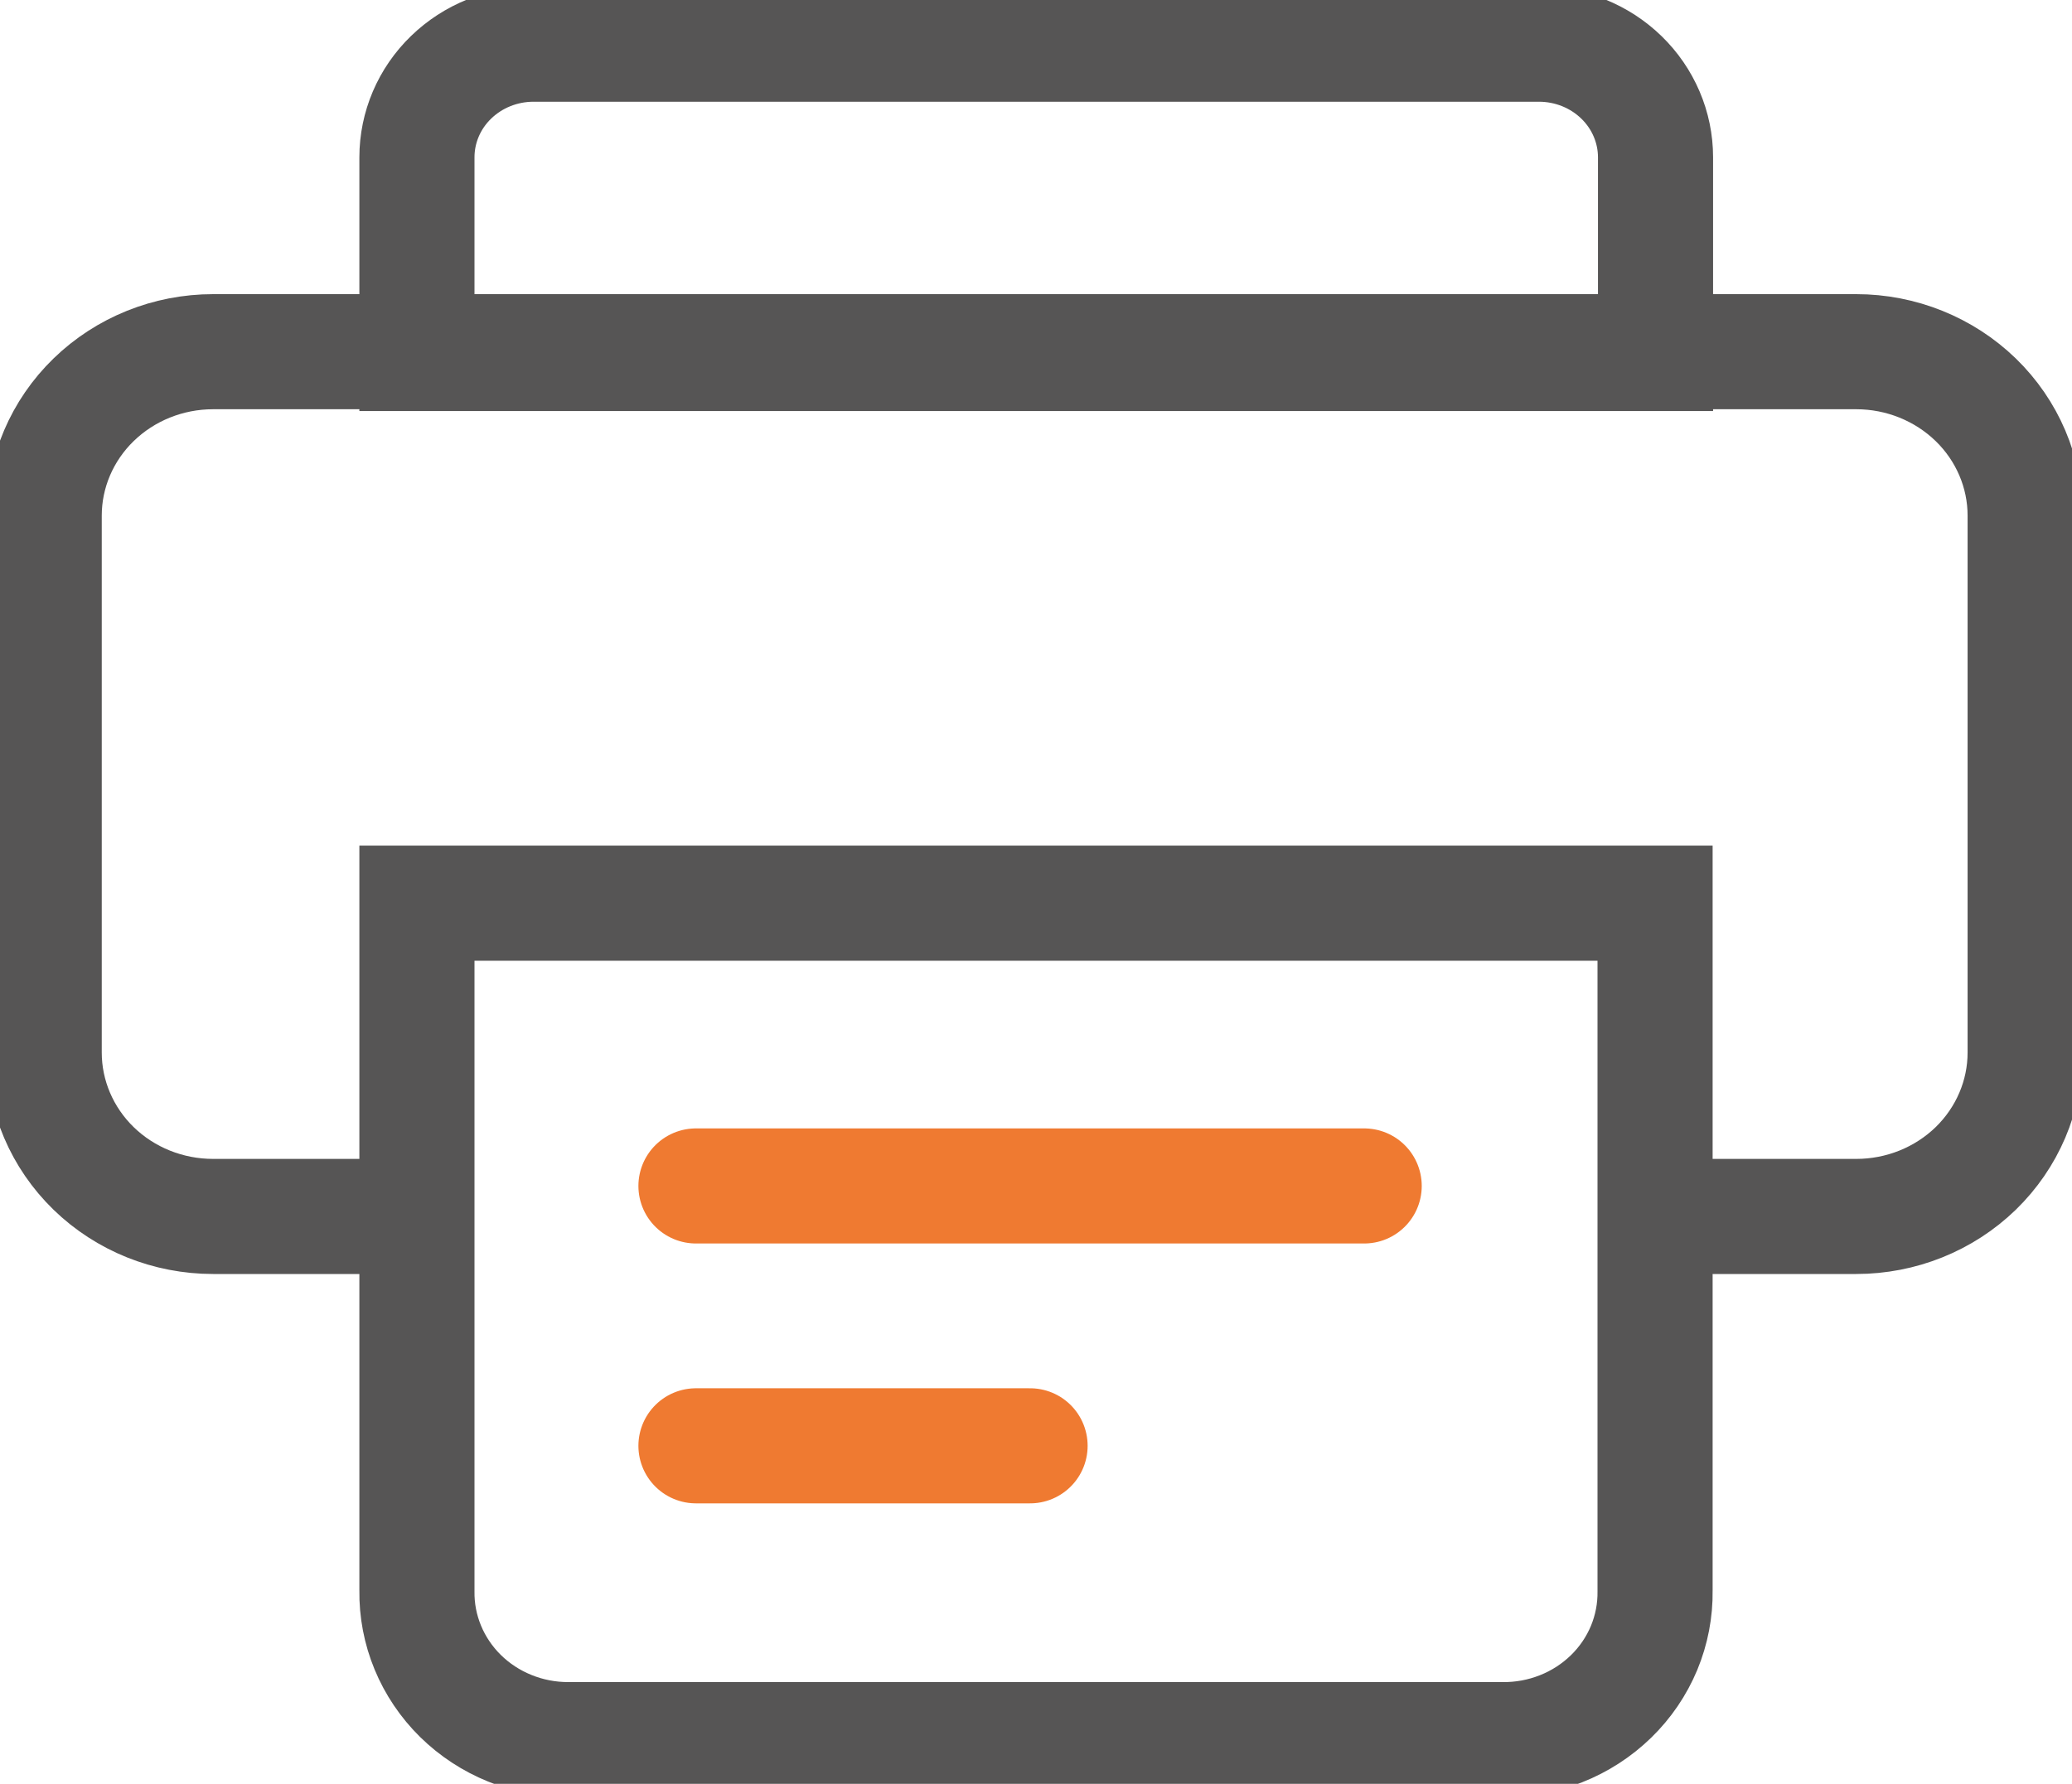 <svg width="36" height="31" viewBox="0 0 36 31" fill="none" xmlns="http://www.w3.org/2000/svg">
<g clip-path="url(#clip0_938_1029)">
<path d="M6.865 21.14H3.702C2.923 21.14 2.177 20.84 1.627 20.306C1.077 19.771 0.768 19.047 0.768 18.291V8.961C0.768 8.206 1.077 7.481 1.627 6.947C2.177 6.413 2.923 6.112 3.702 6.112H32.252C33.03 6.112 33.776 6.413 34.327 6.947C34.877 7.481 35.186 8.206 35.186 8.961V18.291C35.186 19.047 34.877 19.771 34.327 20.306C33.776 20.84 33.03 21.14 32.252 21.14H29.618" stroke="#565555" stroke-width="2" stroke-miterlimit="10" stroke-linecap="round"/>
<path d="M7.244 15.696H28.756V27.644C28.761 27.985 28.696 28.323 28.565 28.639C28.433 28.955 28.238 29.242 27.99 29.483C27.742 29.724 27.447 29.915 27.122 30.043C26.797 30.172 26.449 30.236 26.099 30.232H9.87C9.522 30.232 9.177 30.165 8.856 30.034C8.535 29.904 8.244 29.713 7.999 29.472C7.755 29.231 7.562 28.945 7.433 28.632C7.303 28.318 7.239 27.982 7.244 27.644V15.696Z" stroke="#565555" stroke-width="2" stroke-miterlimit="10" stroke-linecap="round"/>
<path d="M9.269 0.768H26.739C27.276 0.768 27.791 0.975 28.171 1.344C28.55 1.712 28.764 2.212 28.764 2.734V6.143H7.244V2.734C7.244 2.212 7.457 1.712 7.837 1.344C8.217 0.975 8.732 0.768 9.269 0.768V0.768Z" stroke="#565555" stroke-width="2" stroke-miterlimit="10" stroke-linecap="round"/>
<path d="M12.092 20.61H23.702" stroke="#EF7A31" stroke-width="2" stroke-miterlimit="10" stroke-linecap="round"/>
<path d="M12.092 25.126H17.897" stroke="#EF7A31" stroke-width="2" stroke-miterlimit="10" stroke-linecap="round"/>
</g>
<defs>
<clipPath id="clip0_938_1029">
<rect width="36" height="31" fill="white"/>
</clipPath>
</defs>
</svg>
